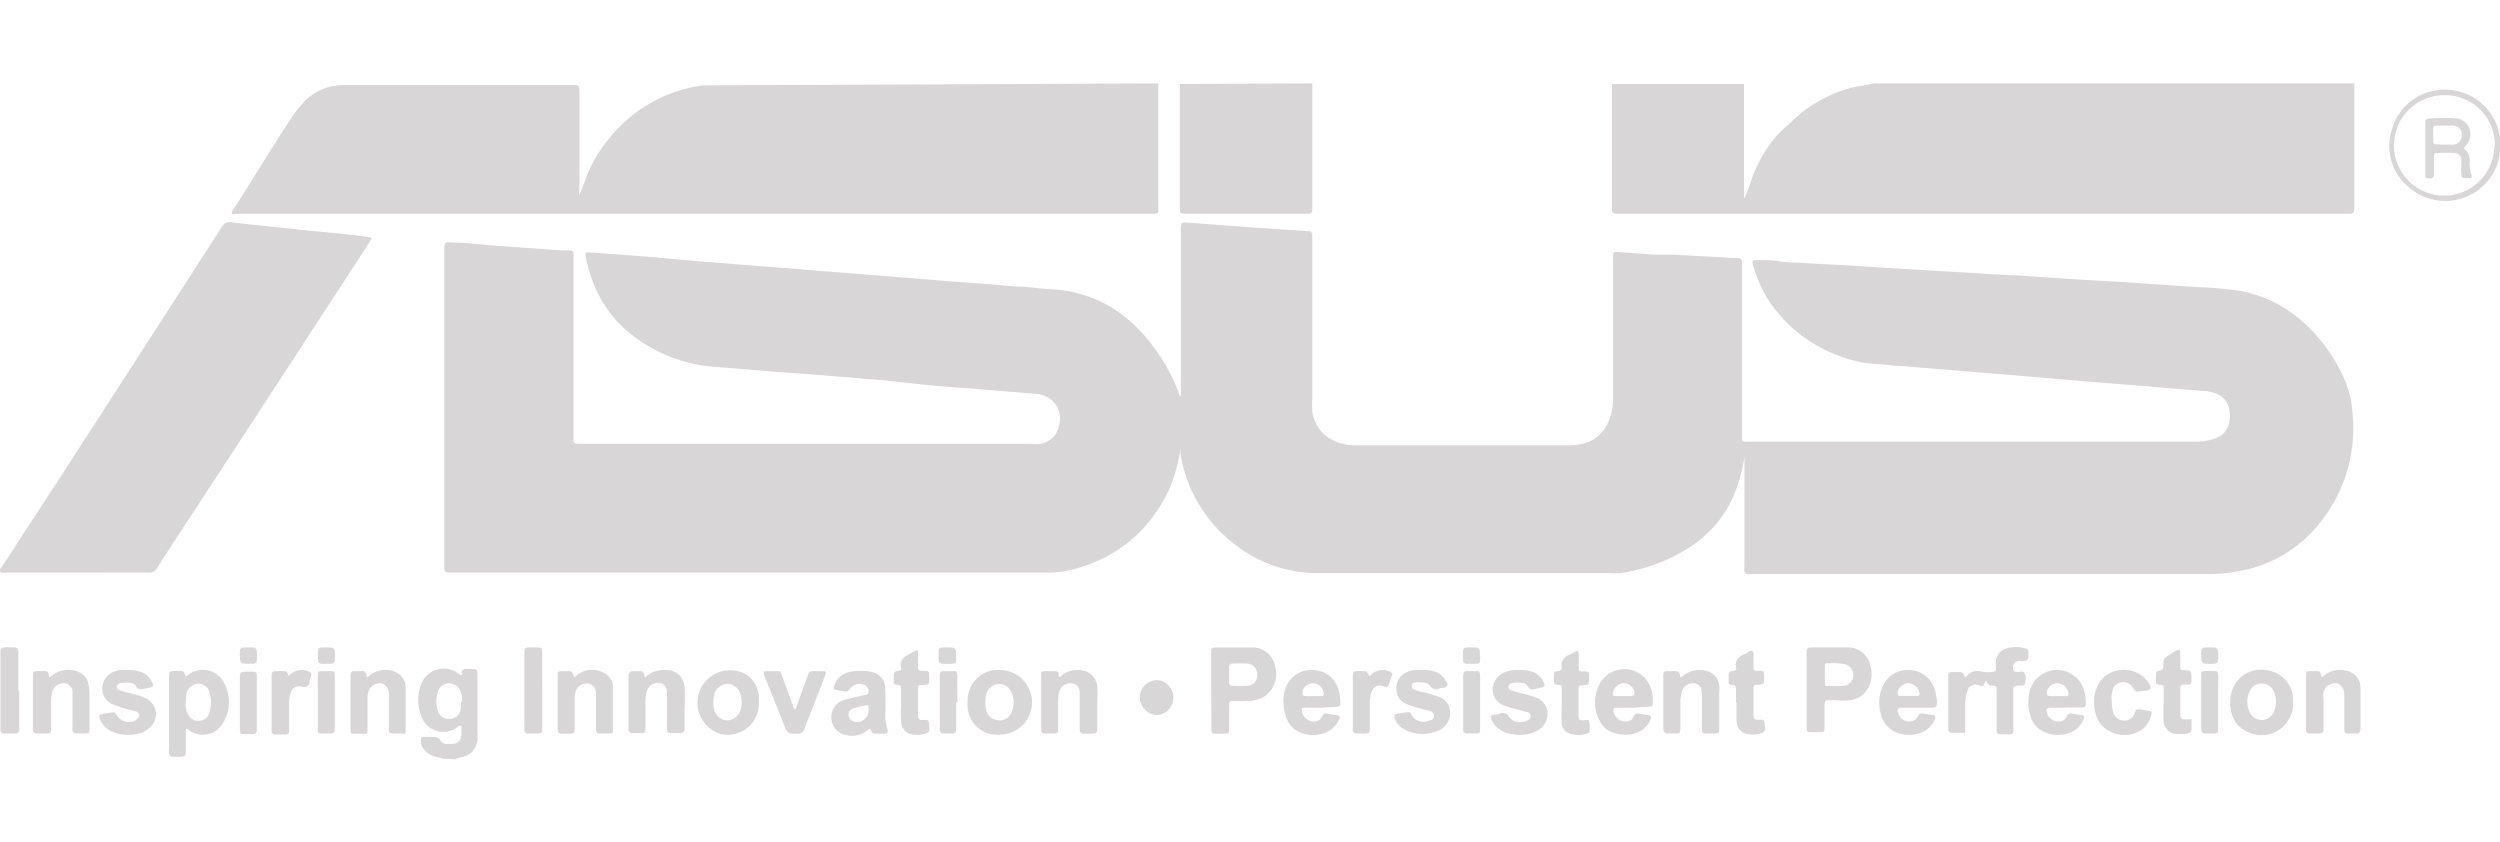 <svg width="95px" height="32px" xmlns="http://www.w3.org/2000/svg" viewBox="0 0 129.87 35.08"><defs><style>.cls-1{fill:#d8d6d6;}</style></defs><g id="Layer_2" data-name="Layer 2"><g id="Layer_2-2" data-name="Layer 2"><g id="asus"><path class="cls-1" d="M60.17,0c0,2.09,0,4.18,0,6.27a2.43,2.43,0,0,1,0,.27c0,.19,0,.22-.23.23H12.38c-.11,0-.27.05-.33,0s.07-.22.13-.31c1-1.54,1.9-3.08,2.91-4.59a5.44,5.44,0,0,1,.73-.93,2.77,2.77,0,0,1,2-.85H29.56c.53,0,.54-.09.54.52,0,1.63,0,3.26,0,4.89a.81.81,0,0,0,0,.33l.26-.69A7.23,7.23,0,0,1,31.53,3a7.53,7.53,0,0,1,5-2.9.5.5,0,0,0,.21,0Z"/><path class="cls-1" d="M122.3,0c0,.12,0,.23,0,.35v6c0,.42,0,.42-.44.42H84.15c-.41,0-.41,0-.41-.42v-6c0-.1,0-.21,0-.32h6.86c0,.13,0,.27,0,.4V6a7.27,7.27,0,0,0,.32-.79,7.14,7.14,0,0,1,1.3-2.41A10.46,10.46,0,0,1,93,2.05,7,7,0,0,1,96.34.19c.34-.07.69-.11,1-.19Z"/><path class="cls-1" d="M68.17,0c0,1,0,2,0,3.05V6.32a2.18,2.18,0,0,1,0,.25c0,.13-.06.2-.19.2H61.71c-.42,0-.42,0-.42-.42v-6c0-.1,0-.21,0-.32Z"/><path class="cls-1" d="M23,35.08a1.48,1.48,0,0,0-.36-.1,1.14,1.14,0,0,1-.5-.26.81.81,0,0,1-.28-.51c0-.23,0-.29.27-.26l.43,0a.37.37,0,0,1,.33.19.33.33,0,0,0,.26.17h.3c.37,0,.51-.18.52-.55v-.39c-.07,0-.09,0-.13,0a1.2,1.2,0,0,1-1.95-.5,2.22,2.22,0,0,1,0-1.68,1.25,1.25,0,0,1,2-.47s0,.05.09,0,0-.09,0-.14.09-.16.2-.16h.24c.38,0,.38,0,.38.37V33.7a2,2,0,0,1,0,.43A1,1,0,0,1,24,35a1.15,1.15,0,0,0-.36.11Zm1-2.95a1.22,1.22,0,0,0-.08-.57.67.67,0,0,0-.62-.4.62.62,0,0,0-.56.47,1.47,1.47,0,0,0,0,.95.59.59,0,0,0,.51.43.63.63,0,0,0,.62-.3A.92.92,0,0,0,23.93,32.13Z"/><path class="cls-1" d="M129.87,3.62a3.24,3.24,0,0,1-.28.9,2.87,2.87,0,0,1-4.57.77,2.74,2.74,0,0,1-.76-2.9,2.77,2.77,0,0,1,2.15-2,2.88,2.88,0,0,1,3.35,1.94,3.57,3.57,0,0,1,.11.47Zm-.27-.4A2.58,2.58,0,0,0,127,.61a2.61,2.61,0,1,0,2.58,2.61Z"/><path class="cls-1" d="M90.62,19.37a8.55,8.55,0,0,1-.54,2A6,6,0,0,1,87.92,24a9.05,9.05,0,0,1-3.75,1.44,2.36,2.36,0,0,1-.38,0H68.44A7,7,0,0,1,64,23.83a7.39,7.39,0,0,1-2.68-4.61,2,2,0,0,0,0-.24A8.52,8.52,0,0,1,61,20.39a7.45,7.45,0,0,1-1.76,2.88,7.17,7.17,0,0,1-2.36,1.59,9.44,9.44,0,0,1-.89.32,5.72,5.72,0,0,1-1.65.23q-15.37,0-30.74,0c-.53,0-.52.05-.52-.51V8.74c0-.55,0-.5.49-.47.63,0,1.26.09,1.89.14l1.67.12,2.07.15.38,0c.17,0,.2.05.21.22a2.43,2.43,0,0,1,0,.27c0,3,0,6.08,0,9.13,0,.45,0,.42.44.42H53.49a2.43,2.43,0,0,0,.6,0,1.21,1.21,0,0,0,.94-1,1.27,1.27,0,0,0-.42-1.29,1.47,1.47,0,0,0-.88-.31l-3.12-.26c-.77-.06-1.55-.11-2.32-.18L46,15.43l-1.58-.13-2.29-.19L40.51,15l-1.66-.14-1.62-.13a7.9,7.9,0,0,1-4.8-2,6.24,6.24,0,0,1-1.66-2.5A9.58,9.58,0,0,1,30.42,9c0-.21,0-.24.2-.22l1.83.13,1.77.14L36,9.22l1.56.12,1.86.15L41,9.61l1.8.15,1.59.12,1.83.15,1.53.12,1.83.15,1.65.12,1.66.14c.54,0,1.08.1,1.62.13a6.74,6.74,0,0,1,3.32,1A8.14,8.14,0,0,1,60,13.79a9.21,9.21,0,0,1,1.27,2.4.1.1,0,0,0,.07.07V7.69c0-.47,0-.48.46-.45l2.63.2,1.73.12,1.75.11c.22,0,.26.06.26.29,0,.38,0,.76,0,1.14v7.29a4.74,4.74,0,0,0,0,.65,1.94,1.94,0,0,0,1.27,1.58,2.3,2.3,0,0,0,.9.18c3.71,0,7.42,0,11.14,0a3.19,3.19,0,0,0,.75-.08,1.92,1.92,0,0,0,1.33-1.16,2.75,2.75,0,0,0,.23-1.13c0-2.4,0-4.79,0-7.19a2.43,2.43,0,0,1,0-.27c0-.18.06-.22.24-.21l2,.14,1,0c.78.06,1.57.08,2.35.13l.83.05c.24,0,.27,0,.28.3v9c0,.23,0,.23.24.23h23.47a2.78,2.78,0,0,0,.85-.16,1.08,1.08,0,0,0,.77-.94,1.46,1.46,0,0,0-.08-.8,1.06,1.06,0,0,0-.58-.58,2,2,0,0,0-.6-.15c-.74-.06-1.49-.11-2.23-.18l-2.32-.19-1.61-.13-2.26-.19-1.51-.13-2.45-.2-1.48-.12-1.78-.15c-.47,0-1-.1-1.42-.11a6.56,6.56,0,0,1-2-.44A7.45,7.45,0,0,1,92,11.45a6.64,6.64,0,0,1-.93-2c-.07-.23,0-.27.21-.27.4,0,.81,0,1.21.07s.83.05,1.24.08c.78.06,1.57.08,2.35.13l2.18.14,1.21.07,2.38.14,1,.06c.76.06,1.53.08,2.29.13l3,.2,2.18.12,2,.14,2,.13a18.77,18.77,0,0,1,2.12.2,6.84,6.84,0,0,1,3.16,1.57,8.63,8.63,0,0,1,2.22,3.09,5.14,5.14,0,0,1,.39,1.68,7.86,7.86,0,0,1-1.95,6,6.83,6.83,0,0,1-3.67,2.15,8.71,8.71,0,0,1-1.9.21H90.79c-.11,0-.17-.06-.17-.17a2.44,2.44,0,0,1,0-.27c0-1.78,0-3.55,0-5.32Z"/><path class="cls-1" d="M4,25.41H.34c-.11,0-.26.05-.33-.06s.07-.2.12-.29l3.26-5,5.76-8.92,2.37-3.68a.47.47,0,0,1,.53-.24c1.17.14,2.34.25,3.51.38l2.82.28.75.1c.18,0,.19.06.1.2-.21.34-.43.67-.64,1l-5.3,8.13L9.23,23.52c-.36.55-.72,1.1-1.07,1.65a.45.45,0,0,1-.44.24C6.48,25.4,5.25,25.41,4,25.41Z"/><path class="cls-1" d="M103.18,31a.58.58,0,0,1-.05.09c-.11.24-.11.24-.37.17a.41.41,0,0,0-.53.23,2,2,0,0,0-.14.8c0,.37,0,.75,0,1.13s0,.31-.31.31h-.38a.18.18,0,0,1-.19-.21c0-.08,0-.16,0-.24V31a1.15,1.15,0,0,1,0-.19c0-.2,0-.22.22-.23h.24c.3,0,.3,0,.41.27a.14.14,0,0,0,.1-.08.7.7,0,0,1,.79-.2,2.11,2.11,0,0,0,.56,0c.12,0,.16-.07.16-.17a3,3,0,0,1,0-.43.74.74,0,0,1,.54-.61,1.67,1.67,0,0,1,1,0,.17.17,0,0,1,.14.2l0,.16c0,.26-.06.28-.33.28h-.13a.34.34,0,0,0-.32.47.13.13,0,0,0,.11.1h.16c.12,0,.27-.06.32.08a.7.7,0,0,1,0,.55c0,.08-.14.08-.22.08-.44,0-.37.1-.37.4v1.84c0,.27,0,.29-.3.29H104c-.24,0-.28,0-.28-.28s0-.25,0-.38c0-.53,0-1.06,0-1.59,0-.25,0-.26-.25-.28A.3.3,0,0,1,103.18,31Z"/><path class="cls-1" d="M62.92,31.55c0-.64,0-1.28,0-1.92,0-.3,0-.32.32-.33.62,0,1.24,0,1.86,0a1.19,1.19,0,0,1,1.14,1,1.4,1.4,0,0,1-.67,1.62,2,2,0,0,1-.84.16,4.87,4.87,0,0,1-.54,0c-.34,0-.34,0-.34.36s0,.64,0,1,0,.33-.34.34h-.27c-.29,0-.31,0-.31-.31s0-.58,0-.87Zm.93-.86h0c0,.12,0,.25,0,.38s0,.22.22.22a5.43,5.43,0,0,0,.7,0,.53.53,0,0,0,.54-.56.55.55,0,0,0-.51-.59,6.77,6.77,0,0,0-.78,0,.15.15,0,0,0-.17.16Z"/><path class="cls-1" d="M93.85,31.53V29.64c0-.31,0-.33.35-.34.61,0,1.22,0,1.83,0a1.18,1.18,0,0,1,1.14,1,1.5,1.5,0,0,1-.12,1.1,1.24,1.24,0,0,1-.92.64,4.35,4.35,0,0,1-.81,0h-.27c-.24,0-.26,0-.27.29v1.13c0,.19,0,.23-.22.24h-.44c-.23,0-.26,0-.27-.27v-2Zm1.47-1.41H95c-.17,0-.2,0-.2.21s0,.51,0,.76,0,.21.23.21a5,5,0,0,0,.67,0,.57.57,0,0,0,.58-.56.59.59,0,0,0-.55-.59A2.67,2.67,0,0,0,95.32,30.12Z"/><path class="cls-1" d="M9.65,30.81l.15-.1a1.23,1.23,0,0,1,1.81.38,2.08,2.08,0,0,1,0,2.09,1.2,1.2,0,0,1-1.81.4l-.08-.06c-.09,0-.07.11-.07.17v.89c0,.39,0,.39-.39.4H9c-.14,0-.21-.06-.22-.2s0-.15,0-.22V30.93c0-.4,0-.4.41-.41h.11C9.54,30.53,9.54,30.53,9.65,30.81Zm0,1.33a1.09,1.09,0,0,0,.15.69.57.57,0,0,0,.58.28.55.55,0,0,0,.48-.38,1.71,1.71,0,0,0,0-1.16.56.56,0,0,0-.48-.38.6.6,0,0,0-.58.27.67.67,0,0,0-.13.38C9.66,31.94,9.66,32,9.66,32.14Z"/><path class="cls-1" d="M46,32.3v.29a2.54,2.54,0,0,0,.11,1c0,.11,0,.18-.11.19h-.54a.23.23,0,0,1-.21-.15c0-.15-.12-.11-.22,0a1.31,1.31,0,0,1-1.1.22.93.93,0,0,1-.74-.88.91.91,0,0,1,.64-.93c.21-.07.42-.11.63-.16l.45-.11c.09,0,.2,0,.21-.17a.35.35,0,0,0-.16-.32.61.61,0,0,0-.8.16.27.27,0,0,1-.31.14l-.4-.07c-.14,0-.16-.07-.11-.22a1,1,0,0,1,.45-.58,1,1,0,0,1,.32-.13,2.61,2.61,0,0,1,1.18,0,.85.85,0,0,1,.69.77C46,31.63,46,32,46,32.3Zm-.88.24v-.06c0-.18,0-.2-.21-.16a4,4,0,0,0-.57.15.33.33,0,0,0-.26.36.39.39,0,0,0,.36.34A.6.6,0,0,0,45.12,32.54Z"/><path class="cls-1" d="M51.93,30.47a1.68,1.68,0,0,1,0,3.36,1.54,1.54,0,0,1-1.66-1.69A1.58,1.58,0,0,1,51.93,30.47Zm-.74,1.72a1.12,1.12,0,0,0,.06.43.68.68,0,0,0,.63.47.64.64,0,0,0,.66-.41,1.24,1.24,0,0,0,0-1.05.67.67,0,0,0-.66-.43.7.7,0,0,0-.62.46A1.29,1.29,0,0,0,51.19,32.19Z"/><path class="cls-1" d="M107.3,32.43h-.75c-.24,0-.29.09-.2.31a.61.61,0,0,0,.68.4.43.43,0,0,0,.33-.25.23.23,0,0,1,.3-.15l.43.07c.19,0,.22.09.12.28a1.17,1.17,0,0,1-.6.6,1.69,1.69,0,0,1-1.41,0,1.22,1.22,0,0,1-.72-.83,2.27,2.27,0,0,1,0-1.41,1.46,1.46,0,0,1,2.71-.12,2.45,2.45,0,0,1,.16.84c0,.2,0,.25-.24.25h-.81Zm-.41-.6h.43c.09,0,.14,0,.13-.16a.61.61,0,0,0-.54-.51.59.59,0,0,0-.58.43c0,.16,0,.23.15.24S106.75,31.83,106.89,31.83Z"/><path class="cls-1" d="M99.58,32.43h-.79c-.2,0-.25.08-.19.27a.6.6,0,0,0,.68.44.43.43,0,0,0,.34-.24.24.24,0,0,1,.32-.16l.43.07c.17,0,.2.09.13.25a1.23,1.23,0,0,1-.66.65,1.8,1.8,0,0,1-1.35,0,1.29,1.29,0,0,1-.72-.76,2.15,2.15,0,0,1,0-1.56,1.45,1.45,0,0,1,2.75.14,3.33,3.33,0,0,1,.1.55c0,.29,0,.34-.31.35Zm-.43-1.27a.58.58,0,0,0-.57.48c0,.11,0,.18.14.18h.89c.08,0,.12-.06.11-.14A.62.62,0,0,0,99.15,31.16Z"/><path class="cls-1" d="M39.42,32.14a1.62,1.62,0,0,1-2,1.65,1.69,1.69,0,1,1,1.47-3A1.56,1.56,0,0,1,39.42,32.14Zm-.89,0a1.25,1.25,0,0,0-.07-.43.73.73,0,0,0-.68-.52.75.75,0,0,0-.68.57,1.67,1.67,0,0,0,0,.77.73.73,0,0,0,.66.56.76.76,0,0,0,.71-.53A1.47,1.47,0,0,0,38.53,32.15Z"/><path class="cls-1" d="M119.12,32.12a1.64,1.64,0,0,1-2.45,1.52,1.36,1.36,0,0,1-.72-.84,2.05,2.05,0,0,1,0-1.25,1.58,1.58,0,0,1,1.84-1.06A1.56,1.56,0,0,1,119.12,32Zm-.89,0a1.27,1.27,0,0,0-.11-.54.69.69,0,0,0-.62-.41.67.67,0,0,0-.62.38,1.24,1.24,0,0,0,0,1.14.66.66,0,0,0,.62.38.68.68,0,0,0,.6-.39A1.18,1.18,0,0,0,118.23,32.15Z"/><path class="cls-1" d="M68.63,32.43h-.81c-.19,0-.22,0-.18.23a.65.65,0,0,0,.5.48.46.46,0,0,0,.55-.28.21.21,0,0,1,.27-.12l.47.08c.18,0,.2.09.12.25a1.25,1.25,0,0,1-.71.66,1.74,1.74,0,0,1-1.27,0,1.32,1.32,0,0,1-.79-.91,2.31,2.31,0,0,1,0-1.4,1.4,1.4,0,0,1,1.45-.94,1.38,1.38,0,0,1,1.3,1,2.91,2.91,0,0,1,.1.59c0,.26,0,.32-.28.32Zm-.42-.6h0c.13,0,.27,0,.4,0s.17,0,.15-.19a.58.58,0,0,0-.54-.48.59.59,0,0,0-.57.44c0,.16,0,.22.18.23S68.08,31.83,68.21,31.83Z"/><path class="cls-1" d="M84.77,32.43H84c-.19,0-.22.07-.17.24a.62.62,0,0,0,.61.48.44.44,0,0,0,.43-.27.24.24,0,0,1,.29-.14l.42.07c.21,0,.24.11.13.3a1.25,1.25,0,0,1-.73.64,1.77,1.77,0,0,1-1.09,0,1.2,1.2,0,0,1-.77-.6,2.06,2.06,0,0,1,0-2,1.46,1.46,0,0,1,2.59.14,1.93,1.93,0,0,1,.15.82c0,.24,0,.27-.26.27Zm-.44-.6h0c.13,0,.25,0,.38,0s.25-.08.18-.28a.57.57,0,0,0-.58-.39.62.62,0,0,0-.53.5c0,.1,0,.16.12.17Z"/><path class="cls-1" d="M120.6,30.84c.09,0,.13-.07.18-.11a1.25,1.25,0,0,1,1.07-.23.9.9,0,0,1,.77.88c0,.73,0,1.46,0,2.19a.18.18,0,0,1-.2.2H122c-.18,0-.22-.05-.22-.24,0-.35,0-.7,0-1.05s0-.5,0-.75-.17-.54-.43-.57a.62.62,0,0,0-.65.46,1.17,1.17,0,0,0,0,.37c0,.49,0,1,0,1.46,0,.29,0,.32-.33.32h-.37a.18.18,0,0,1-.2-.2.92.92,0,0,1,0-.16V30.9a.66.66,0,0,1,0-.14c0-.2,0-.22.25-.23h.24C120.52,30.53,120.52,30.53,120.6,30.84Z"/><path class="cls-1" d="M33.5,30.87a1.44,1.44,0,0,1,1.06-.4.94.94,0,0,1,1,.88,8.48,8.48,0,0,1,0,1.13v1c0,.23-.05.26-.27.27h-.41c-.18,0-.22-.05-.23-.23s0-.39,0-.59c0-.38,0-.76,0-1.14v-.1c0-.33-.16-.52-.41-.55a.61.61,0,0,0-.64.43,2.1,2.1,0,0,0-.07.56v1.32c0,.28,0,.3-.29.3h-.41a.18.18,0,0,1-.18-.19c0-.06,0-.11,0-.16V30.88c0-.06,0-.11,0-.16s.08-.19.2-.19h.25C33.42,30.53,33.42,30.53,33.5,30.87Z"/><path class="cls-1" d="M87.3,30.87a2.22,2.22,0,0,1,.41-.27,1.33,1.33,0,0,1,1-.06.88.88,0,0,1,.6.7,1.83,1.83,0,0,1,0,.4q0,.93,0,1.86c0,.23,0,.26-.27.27h-.4c-.19,0-.22-.05-.23-.23s0-.25,0-.38c0-.5,0-1,0-1.51a.46.46,0,0,0-.49-.49.59.59,0,0,0-.56.46,2,2,0,0,0-.07.54q0,.65,0,1.29c0,.29,0,.32-.3.32h-.38a.19.19,0,0,1-.2-.21V30.94a1.93,1.93,0,0,1,0-.24.15.15,0,0,1,.17-.17h.29C87.23,30.53,87.23,30.53,87.3,30.87Z"/><path class="cls-1" d="M55,30.84a.29.29,0,0,0,.19-.12,1.35,1.35,0,0,1,1-.23.91.91,0,0,1,.81.85,4.05,4.05,0,0,1,0,.7v1.4c0,.31,0,.33-.35.34h-.35a.19.19,0,0,1-.21-.22V32.07c0-.14,0-.27,0-.41,0-.3-.18-.48-.43-.5a.61.61,0,0,0-.62.39,1.88,1.88,0,0,0-.07.53v1.38c0,.28,0,.31-.31.31h-.41a.16.16,0,0,1-.16-.18V33.4c0-.83,0-1.67,0-2.51a.85.85,0,0,1,0-.16c0-.17,0-.19.22-.2h.27C55,30.53,55,30.53,55,30.84Z"/><path class="cls-1" d="M2.55,30.84c.11,0,.16-.09.22-.13A1.34,1.34,0,0,1,4,30.54a.86.86,0,0,1,.59.66,3.25,3.25,0,0,1,.06.45v1.81c0,.28,0,.31-.31.31-.67,0-.57,0-.57-.56s0-1,0-1.56c0-.32-.23-.51-.5-.49a.62.62,0,0,0-.57.49,2.59,2.59,0,0,0-.05.56v1.27c0,.27,0,.29-.3.29H1.91a.18.18,0,0,1-.2-.2v-.08c0-.89,0-1.78,0-2.68,0-.26,0-.28.3-.28H2.2C2.5,30.53,2.5,30.53,2.55,30.84Z"/><path class="cls-1" d="M78.89,30.47a1.79,1.79,0,0,1,.61.07,1,1,0,0,1,.71.61c.06.15,0,.19-.12.23l-.37.08a.28.28,0,0,1-.36-.14.33.33,0,0,0-.24-.17,1.75,1.75,0,0,0-.56,0,.21.21,0,0,0-.2.19c0,.11.08.16.16.19l.44.13a5.78,5.78,0,0,1,.81.24.88.88,0,0,1,.62.8,1,1,0,0,1-.54.93,1.86,1.86,0,0,1-1.18.19,1.69,1.69,0,0,1-.72-.23,1.15,1.15,0,0,1-.48-.56c-.06-.16,0-.2.12-.23s.21,0,.32-.06a.37.37,0,0,1,.5.2.77.77,0,0,0,1,.12.22.22,0,0,0-.06-.4c-.13,0-.26-.07-.39-.11a6.39,6.39,0,0,1-.78-.22.89.89,0,0,1-.64-.88,1,1,0,0,1,.68-.88A1.78,1.78,0,0,1,78.89,30.47Z"/><path class="cls-1" d="M6.6,30.47a1.9,1.9,0,0,1,.67.09,1,1,0,0,1,.63.55c.09.19.07.23-.13.28l-.37.07a.26.26,0,0,1-.33-.14.32.32,0,0,0-.24-.17,1.75,1.75,0,0,0-.56,0,.22.22,0,0,0-.2.19.19.19,0,0,0,.16.19c.21.07.42.12.63.18a3.46,3.46,0,0,1,.69.22.92.92,0,0,1,.23,1.54,1.44,1.44,0,0,1-.83.35,2,2,0,0,1-1-.1A1.19,1.19,0,0,1,5.18,33c-.06-.16,0-.2.13-.24l.48-.08a.24.24,0,0,1,.27.13.73.73,0,0,0,1,.27L7.13,33a.2.2,0,0,0,0-.35,1.12,1.12,0,0,0-.26-.08,6.11,6.11,0,0,1-1-.31.89.89,0,0,1-.51-.53.94.94,0,0,1,.53-1.16l.33-.1A2.37,2.37,0,0,1,6.6,30.47Z"/><path class="cls-1" d="M19.06,30.84c.08,0,.12-.07.18-.11a1.27,1.27,0,0,1,1.23-.18.86.86,0,0,1,.6.84c0,.3,0,.61,0,.92s0,.79,0,1.18,0,.28-.28.28h-.32c-.23,0-.27,0-.27-.27,0-.39,0-.79,0-1.18,0-.21,0-.42,0-.63s-.17-.51-.42-.53a.62.62,0,0,0-.63.41,1.4,1.4,0,0,0-.06.45c0,.47,0,.94,0,1.4s0,.35-.35.36h-.3c-.19,0-.22,0-.23-.23V30.71a.17.17,0,0,1,.19-.18c.12,0,.25,0,.38,0s.21,0,.26.22A.09.09,0,0,0,19.06,30.84Z"/><path class="cls-1" d="M29.81,30.84c.08,0,.11-.06.15-.09a1.24,1.24,0,0,1,1.35-.16.86.86,0,0,1,.53.84c0,.45,0,.9,0,1.35,0,.26,0,.51,0,.76s0,.22-.22.23h-.41c-.2,0-.24-.05-.25-.26V32c0-.11,0-.23,0-.35a.49.49,0,0,0-.4-.48.62.62,0,0,0-.61.31,1,1,0,0,0-.1.47c0,.46,0,.92,0,1.38a1.47,1.47,0,0,1,0,.21c0,.19,0,.23-.22.24h-.49a.18.18,0,0,1-.17-.18V30.76c0-.2,0-.22.22-.23h.25C29.73,30.53,29.73,30.53,29.81,30.84Z"/><path class="cls-1" d="M73.86,30.47a1.85,1.85,0,0,1,.62.07,1,1,0,0,1,.68.61c.06.14,0,.19-.11.23s-.2,0-.3.06-.34.06-.46-.15a.4.4,0,0,0-.38-.16,1.26,1.26,0,0,0-.43,0,.17.17,0,0,0-.15.16.19.19,0,0,0,.12.19,2,2,0,0,0,.47.14,7.08,7.08,0,0,1,.75.22.88.88,0,0,1,.66.79,1,1,0,0,1-.49.93,2,2,0,0,1-2-.07,1.11,1.11,0,0,1-.4-.53c0-.11,0-.18.11-.2l.56-.1c.1,0,.15,0,.21.14a.74.74,0,0,0,1,.27c.1,0,.18-.11.17-.24s-.09-.19-.2-.23l-.52-.13a4,4,0,0,1-.67-.22.82.82,0,0,1-.56-.78.91.91,0,0,1,.52-.88A1.7,1.7,0,0,1,73.86,30.47Z"/><path class="cls-1" d="M109.71,32.13a1.46,1.46,0,0,0,.07.55.58.58,0,0,0,.57.42.54.54,0,0,0,.54-.38c.08-.23.09-.22.33-.19l.38.06c.17,0,.2.08.15.24a1.42,1.42,0,0,1-.52.77,1.66,1.66,0,0,1-2.08-.28,1.78,1.78,0,0,1-.36-1.08,1.74,1.74,0,0,1,.53-1.42,1.59,1.59,0,0,1,2.3.31v0c.16.31.14.37-.2.43l-.18,0c-.28.06-.28.06-.44-.18a.59.59,0,0,0-1,0A1.24,1.24,0,0,0,109.71,32.13Z"/><path class="cls-1" d="M41.29,32.51c.07,0,.07-.09.08-.13.2-.53.39-1.07.59-1.6.09-.25.1-.25.37-.25s.29,0,.43,0,.16.07.12.18-.15.4-.23.61c-.29.73-.58,1.47-.86,2.21a.34.34,0,0,1-.36.25c-.51,0-.51,0-.69-.44l-1-2.49-.06-.15c0-.1,0-.17.11-.17h.62c.14,0,.17.12.21.22.18.51.36,1,.55,1.52A.43.43,0,0,0,41.29,32.51Z"/><path class="cls-1" d="M90.18,32.17V31.5c0-.14,0-.25-.2-.26s-.17-.09-.18-.21v-.25c0-.2,0-.21.23-.26s.16-.08.15-.18c-.07-.38.15-.56.45-.7.09,0,.17-.1.26-.15s.19,0,.2.12,0,.45,0,.67,0,.23.23.24h.11c.17,0,.19,0,.21.22v.13c0,.34,0,.34-.34.37-.18,0-.21,0-.21.23q0,.66,0,1.32c0,.24.07.28.31.27s.23,0,.27.21c.06.41,0,.46-.39.54a1.24,1.24,0,0,1-.43,0,.68.68,0,0,1-.64-.65c0-.1,0-.2,0-.3s0-.46,0-.7Z"/><path class="cls-1" d="M46.81,32.26V31.5c0-.15,0-.25-.2-.26s-.18-.07-.18-.19v-.24c0-.23,0-.24.22-.29s.17-.08.15-.18c-.07-.38.16-.56.45-.7l.17-.09c.25-.15.27-.14.27.16v.52c0,.28,0,.28.29.29s.29,0,.29.3v.11c0,.29,0,.3-.3.32s-.28,0-.28.28c0,.42,0,.84,0,1.26,0,.25.07.29.3.28s.24,0,.27.21c.06.44,0,.47-.4.54a1,1,0,0,1-.46,0,.66.66,0,0,1-.58-.61A6.12,6.12,0,0,1,46.81,32.26Z"/><path class="cls-1" d="M112.4,32.25c0-.25,0-.5,0-.75s0-.25-.2-.26S112,31.15,112,31a1.92,1.92,0,0,1,0-.24c0-.21,0-.22.21-.26a.19.19,0,0,0,.17-.21c0-.46,0-.39.42-.67l.28-.17c.13-.06.17,0,.18.1v.68c0,.24,0,.25.26.26s.32,0,.32.33V31c0,.19,0,.22-.23.23h-.11c-.22,0-.24,0-.24.26v1.24c0,.29.06.33.37.31s.2,0,.22.17v.11c0,.4,0,.41-.38.48l-.3,0a.73.73,0,0,1-.78-.78c0-.27,0-.54,0-.81Z"/><path class="cls-1" d="M81.13,32.3c0-.27,0-.54,0-.81s0-.21-.2-.24-.2-.1-.21-.24V30.8c0-.23,0-.24.24-.27a.17.17,0,0,0,.17-.19v0a.56.56,0,0,1,.39-.65,2.54,2.54,0,0,0,.28-.16c.15-.08.2-.06.21.1s0,.29,0,.44a1.92,1.92,0,0,0,0,.24c0,.21,0,.23.23.24h.13c.13,0,.18.07.18.19s0,.1,0,.16c0,.34,0,.34-.34.37-.18,0-.21,0-.21.23,0,.43,0,.87,0,1.3,0,.26.06.31.31.28s.24,0,.27.22a.92.92,0,0,1,0,.16c0,.26,0,.3-.27.35a1.26,1.26,0,0,1-.64,0,.64.64,0,0,1-.55-.64c0-.28,0-.57,0-.86Z"/><path class="cls-1" d="M28.17,31.55c0,.64,0,1.28,0,1.92,0,.28,0,.3-.31.3H27.5c-.21,0-.25,0-.26-.25a.86.86,0,0,1,0-.16V29.64c0-.31,0-.34.34-.34h.27c.28,0,.31,0,.31.31s0,.38,0,.57Z"/><path class="cls-1" d="M1,31.56v2c0,.13-.06.21-.19.21H.22c-.14,0-.2-.07-.2-.21a.85.85,0,0,0,0-.16V29.68a.86.86,0,0,0,0-.16c0-.15.08-.21.22-.22s.33,0,.49,0,.21.06.22.24v2Z"/><path class="cls-1" d="M15,30.8a.85.85,0,0,1,1-.26c.18.07.2.12.14.3a1.34,1.34,0,0,1-.07.18c0,.11,0,.25-.14.31s-.2,0-.3,0a.42.42,0,0,0-.48.22,1.29,1.29,0,0,0-.13.58c0,.42,0,.84,0,1.27v.21c0,.13-.06.21-.2.21H14.3a.17.17,0,0,1-.19-.18.11.11,0,0,1,0-.05V30.78c0-.21.05-.24.26-.25h.27C14.9,30.53,14.9,30.53,15,30.8Z"/><path class="cls-1" d="M71.14,30.81l.18-.17a.86.86,0,0,1,.91-.07c.07.05.11.1.08.18l-.18.51a.13.13,0,0,1-.19.08l-.15-.05a.42.42,0,0,0-.51.25,1.65,1.65,0,0,0-.12.66c0,.42,0,.85,0,1.27,0,.26,0,.3-.29.3h-.41a.17.17,0,0,1-.18-.19V30.74c0-.17,0-.2.21-.21h.3C71,30.53,71,30.53,71.14,30.81Z"/><path class="cls-1" d="M49.67,32.14c0,.44,0,.88,0,1.32,0,.28,0,.31-.31.31H49a.18.18,0,0,1-.18-.19,1.48,1.48,0,0,1,0-.21V30.72c0-.13.07-.2.21-.19s.3,0,.46,0,.23,0,.24.23,0,.52,0,.79v.59Z"/><path class="cls-1" d="M12.46,32.12V31c0-.44,0-.44.46-.44h.24a.16.16,0,0,1,.18.18c0,.06,0,.13,0,.19v2.51a.85.85,0,0,0,0,.16c0,.14-.08.2-.21.2h-.37c-.27,0-.3,0-.3-.3,0-.45,0-.9,0-1.35Z"/><path class="cls-1" d="M16.51,32.13V30.81c0-.26,0-.28.28-.28s.27,0,.41,0a.17.17,0,0,1,.19.18v.18q0,1.26,0,2.52v.16a.18.18,0,0,1-.2.2h-.46c-.18,0-.21,0-.22-.24v-1.4Z"/><path class="cls-1" d="M76.89,32.16v1.33c0,.25,0,.28-.28.28h-.4a.19.19,0,0,1-.2-.21V30.73a.18.18,0,0,1,.2-.2c.15,0,.31,0,.46,0s.21,0,.22.23v1.4Z"/><path class="cls-1" d="M115.23,32.16v1.32c0,.27,0,.29-.3.29h-.37a.19.19,0,0,1-.21-.2V30.73c0-.17,0-.19.22-.2a3.09,3.09,0,0,1,.43,0c.19,0,.22,0,.23.22s0,.49,0,.73Z"/><path class="cls-1" d="M60.14,31a.91.91,0,0,1,0,1.81.93.93,0,0,1-.93-.92A.9.9,0,0,1,60.14,31Z"/><path class="cls-1" d="M49.2,30.15c-.44,0-.44,0-.44-.43s0-.42.42-.42.5,0,.49.48v.11c0,.22,0,.25-.26.26A1.47,1.47,0,0,1,49.2,30.15Z"/><path class="cls-1" d="M16.94,30.15c-.43,0-.43,0-.43-.43s0-.42.43-.42.46,0,.45.44c0,0,0,0,0,.06,0,.33,0,.35-.34.35Z"/><path class="cls-1" d="M115.23,29.73c0,.42,0,.42-.41.42s-.48,0-.47-.48v-.16a.19.19,0,0,1,.2-.21c.14,0,.29,0,.43,0s.24.05.25.27Z"/><path class="cls-1" d="M76.89,29.77v.08c0,.28,0,.3-.31.3-.13,0-.26,0-.38,0S76,30.08,76,30V29.5c0-.14.08-.19.21-.2s.29,0,.43,0,.23.05.24.25v.22Z"/><path class="cls-1" d="M13.35,29.74c0,.41,0,.41-.42.41s-.47,0-.47-.46v-.08c0-.27,0-.3.32-.31h.11C13.34,29.3,13.35,29.3,13.35,29.74Z"/><path class="cls-1" d="M128,3.39a.72.72,0,0,1,.29.68,2,2,0,0,0,.11.72c0,.07,0,.12-.08.13h-.21c-.18,0-.23,0-.25-.22s0-.25,0-.38a1.51,1.51,0,0,0,0-.3c0-.3-.15-.4-.46-.41s-.46,0-.7,0-.26,0-.26.27V4.7c0,.19-.07.24-.25.23s-.19,0-.2-.18V2a.17.17,0,0,1,.18-.17,8.67,8.67,0,0,1,1.53,0A.83.83,0,0,1,128.25,3C128.19,3.16,128.05,3.24,128,3.39Zm-1-.21h.38a.46.46,0,0,0,.5-.45.46.46,0,0,0-.47-.54c-.28,0-.56,0-.83,0-.11,0-.18,0-.18.16V3a.15.15,0,0,0,.17.17Z"/></g></g></g></svg>